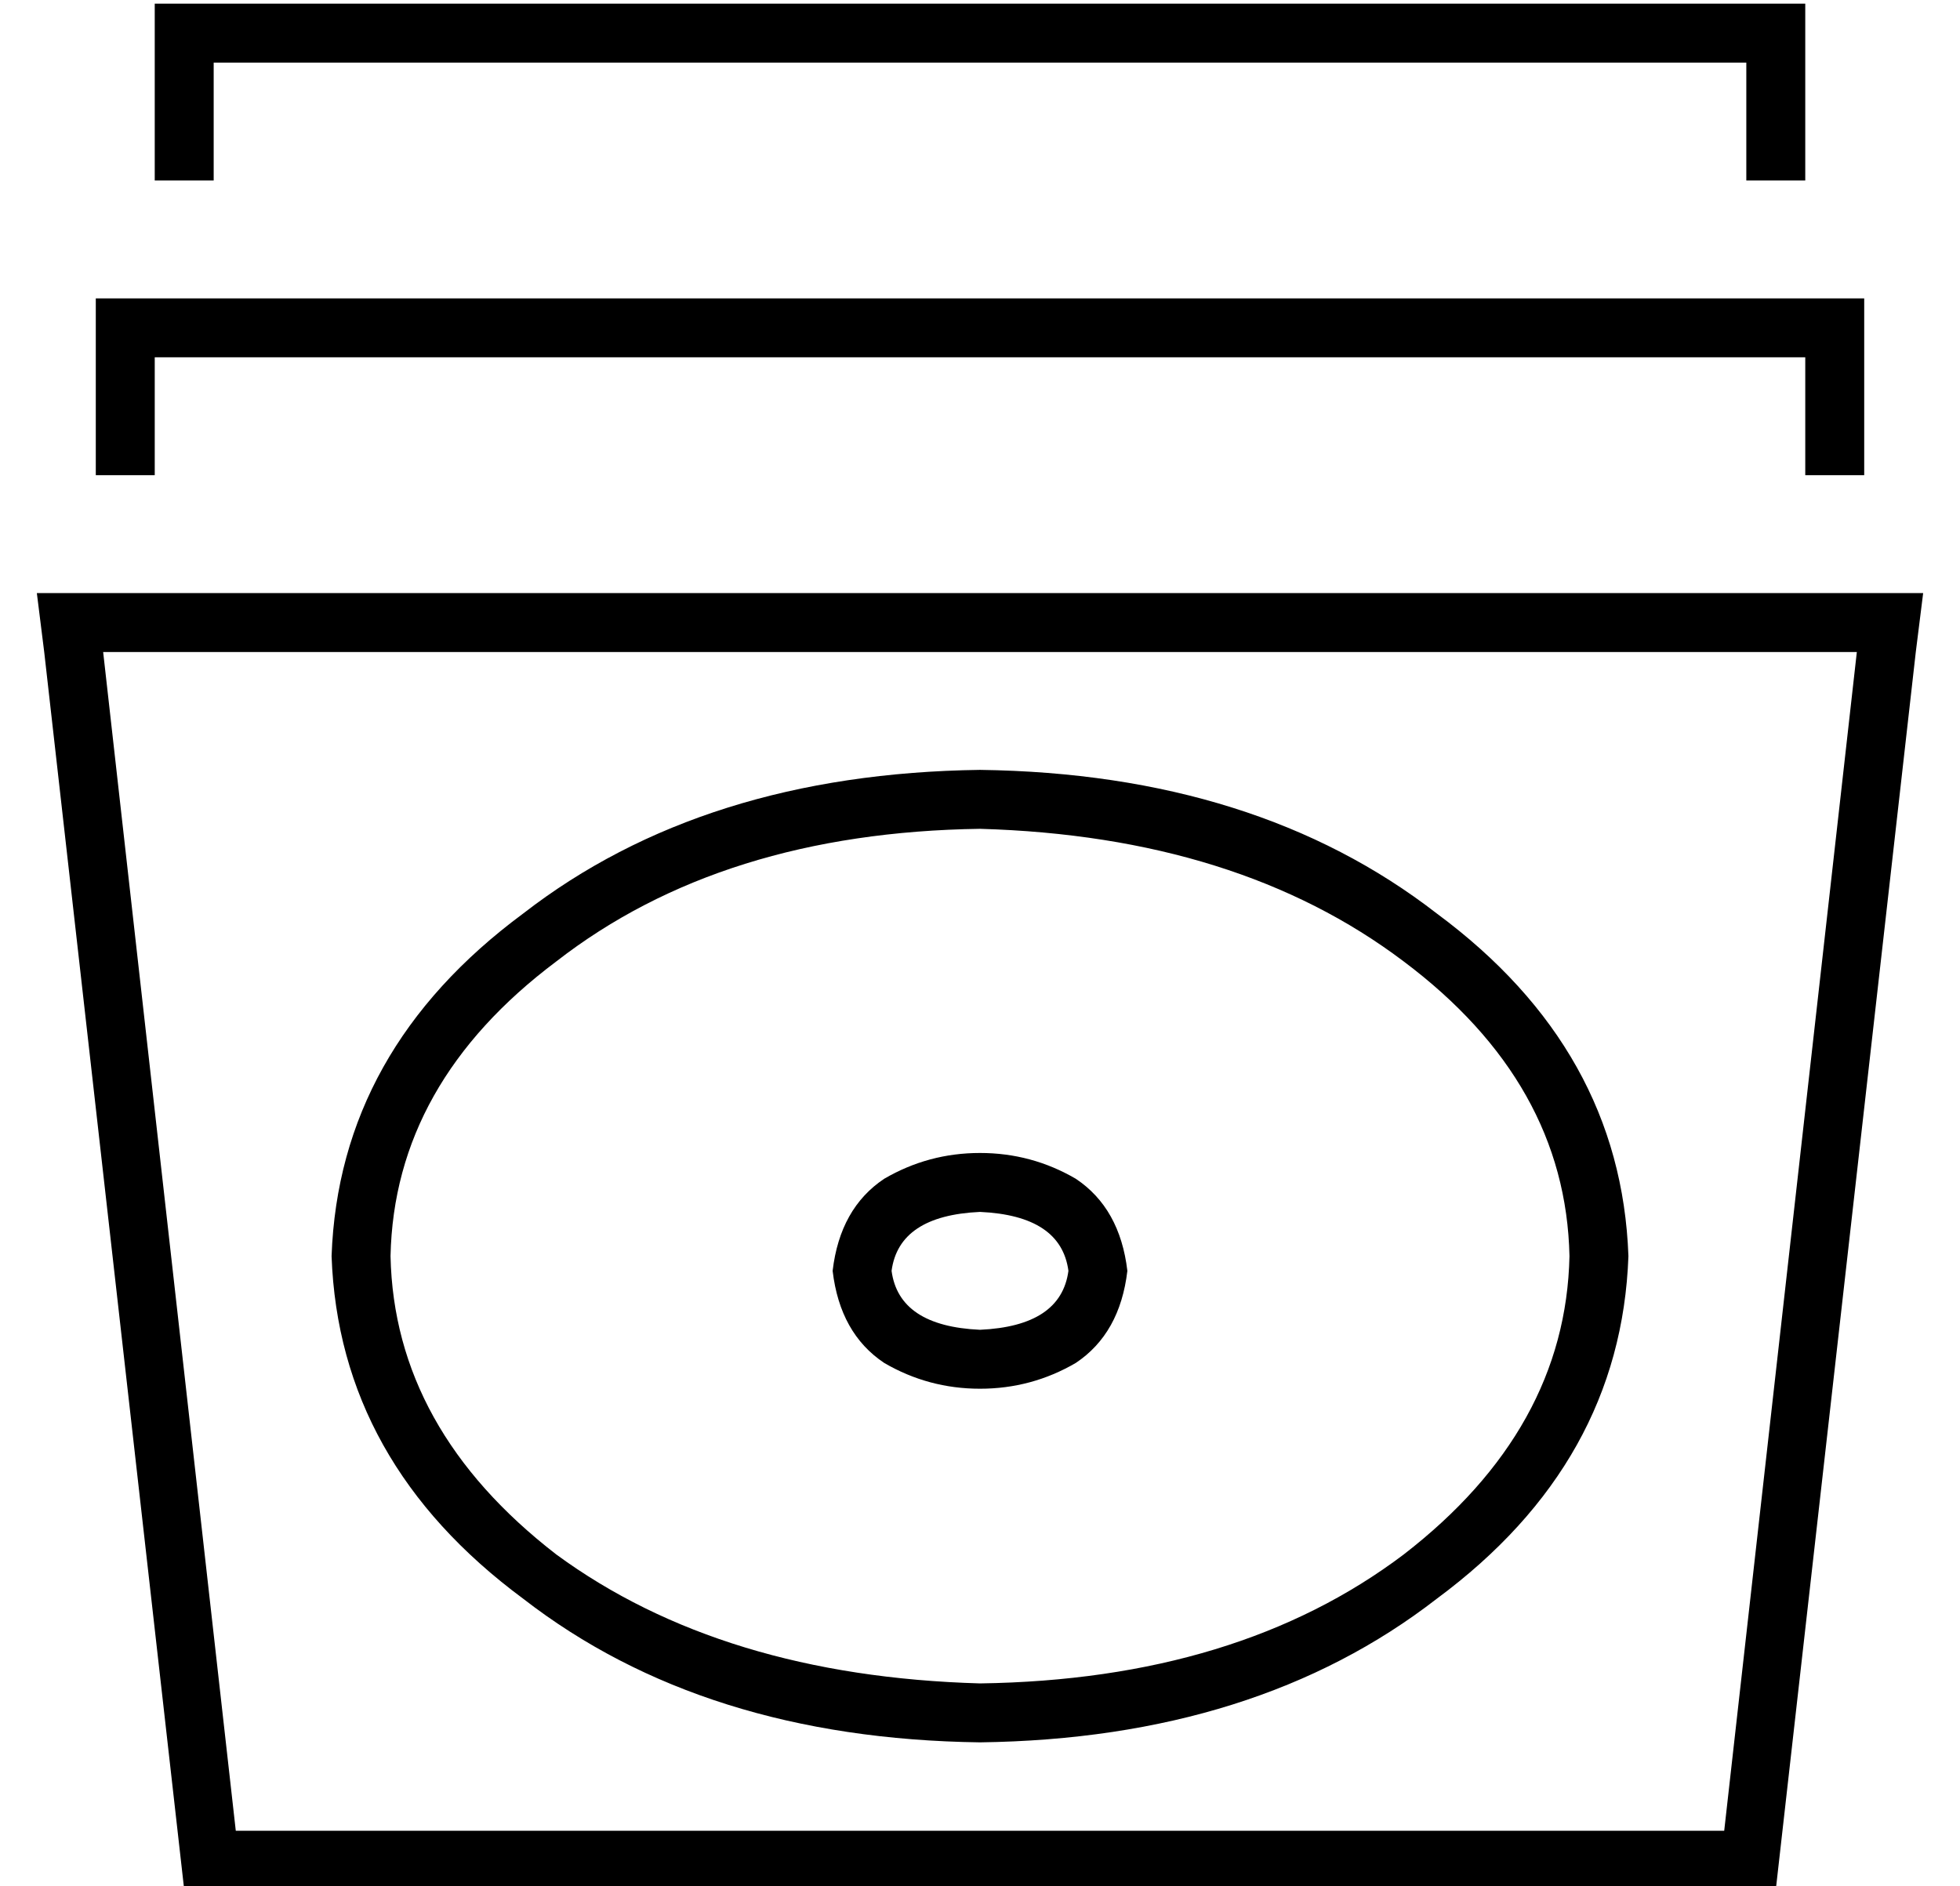 <?xml version="1.0" standalone="no"?>
<!DOCTYPE svg PUBLIC "-//W3C//DTD SVG 1.1//EN" "http://www.w3.org/Graphics/SVG/1.1/DTD/svg11.dtd" >
<svg xmlns="http://www.w3.org/2000/svg" xmlns:xlink="http://www.w3.org/1999/xlink" version="1.1" viewBox="-10 -40 532 512">
   <path fill="currentColor"
d="M40 -39h432h-432h440v8v0v32v0v8v0h-16v0v-8v0v-24v0h-416v0v24v0v8v0h-16v0v-8v0v-32v0v-8v0h8v0zM16 41h8h-8h480v8v0v32v0v8v0h-16v0v-8v0v-24v0h-448v0v24v0v8v0h-16v0v-8v0v-32v0v-8v0zM54 457h404h-404h404l36 -320v0h-476v0l36 320v0zM472 473h-432h432h-432
l-38 -336v0l-2 -16v0h16h496l-2 16v0l-38 336v0zM416 301q-1 -47 -45 -80q-45 -34 -115 -36q-70 1 -115 36q-44 33 -45 80q1 47 45 81q45 33 115 35q70 -1 115 -35q44 -34 45 -81v0zM432 301q-2 56 -52 93v0v0q-49 38 -124 39q-75 -1 -124 -39q-50 -37 -52 -93q2 -56 52 -93
q49 -38 124 -39q75 1 124 39q50 37 52 93v0zM282 330q-12 7 -26 7t-26 -7q-12 -8 -14 -25q2 -17 14 -25q12 -7 26 -7t26 7q12 8 14 25q-2 17 -14 25v0zM256 321q22 -1 24 -16q-2 -15 -24 -16q-22 1 -24 16q2 15 24 16v0z" />
</svg>
